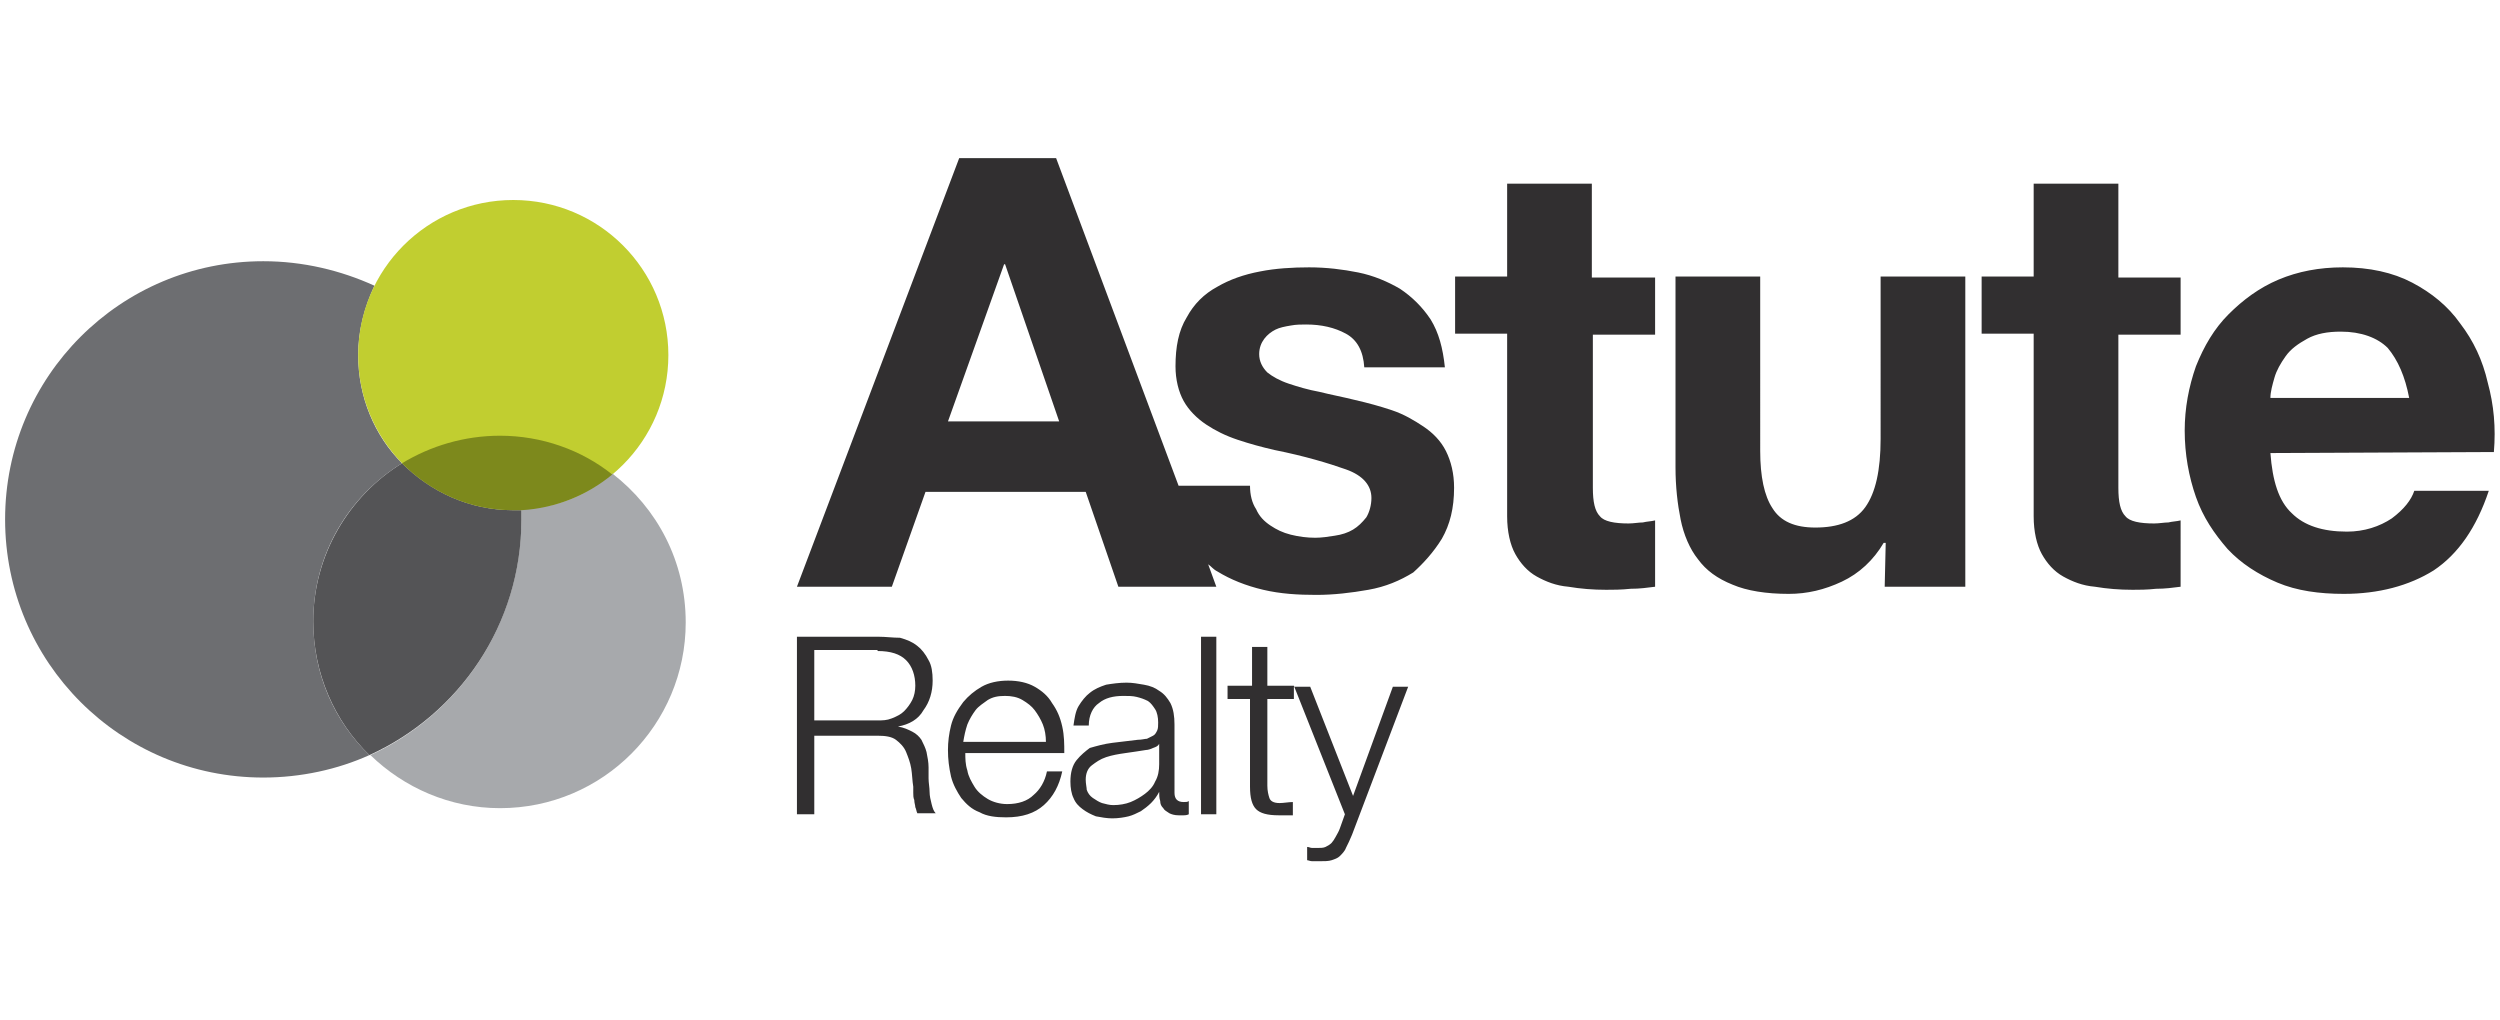 <?xml version="1.0" encoding="utf-8"?>
<!-- Generator: Adobe Illustrator 24.0.1, SVG Export Plug-In . SVG Version: 6.00 Build 0)  -->
<svg version="1.1" id="Layer_1" xmlns="http://www.w3.org/2000/svg" xmlns:xlink="http://www.w3.org/1999/xlink" x="0px" y="0px"
	 viewBox="0 0 245 100" style="enable-background:new 0 0 245 100;" xml:space="preserve">
<style type="text/css">
	.st0{fill:#6D6E71;}
	.st1{fill:#C1CE30;}
	.st2{fill:#A7A9AC;}
	.st3{fill:#545456;}
	.st4{fill:#7D891C;}
	.st5{fill:#312F30;}
</style>
<g>
	<g>
		<path class="st0" d="M25.8,25.6c-14,0-25.3,11.3-25.3,25.3s11.3,25.3,25.3,25.3c3.7,0,7.3-0.8,10.4-2.2c-3.4-3.3-5.5-7.9-5.5-13.1
			c0-6.6,3.5-12.3,8.7-15.5c-2.7-2.7-4.3-6.5-4.3-10.6c0-2.4,0.6-4.7,1.6-6.8C33.4,26.5,29.7,25.6,25.8,25.6"/>
		<path class="st1" d="M50.3,50c8.4,0,15.2-6.8,15.2-15.2s-6.8-15.2-15.2-15.2s-15.2,6.8-15.2,15.2S41.9,50,50.3,50"/>
		<path class="st2" d="M60,46.4c-2.4,2.1-5.5,3.4-8.9,3.5c0,0.3,0,0.6,0,0.9C51.1,61.2,45,70,36.3,74c3.3,3.2,7.8,5.2,12.7,5.2
			c10.1,0,18.2-8.2,18.2-18.2C67.2,55,64.4,49.8,60,46.4"/>
		<path class="st3" d="M39.4,45.4c-5.2,3.2-8.7,9-8.7,15.5c0,5.1,2.1,9.8,5.5,13.1c8.8-4,14.9-12.8,14.9-23.1c0-0.3,0-0.6,0-0.9
			c-0.3,0-0.5,0-0.8,0C46,50,42.2,48.2,39.4,45.4"/>
		<path class="st4" d="M49,42.7c-3.5,0-6.8,1-9.6,2.7C42.2,48.2,46,50,50.3,50c0.3,0,0.6,0,0.8,0c3.4-0.2,6.5-1.5,8.9-3.5
			C57,44.1,53.1,42.7,49,42.7"/>
		<path class="st5" d="M126.8,67.2l5,12.6l-0.5,1.4c-0.1,0.3-0.3,0.6-0.4,0.8c-0.1,0.2-0.3,0.5-0.4,0.6c-0.2,0.2-0.4,0.3-0.6,0.4
			c-0.2,0.1-0.5,0.1-0.8,0.1c-0.2,0-0.4,0-0.5,0c-0.2,0-0.3-0.1-0.5-0.1v1.3c0.1,0,0.3,0.1,0.5,0.1s0.4,0,0.7,0c0.5,0,0.9,0,1.2-0.1
			s0.6-0.2,0.8-0.4c0.2-0.2,0.5-0.5,0.6-0.8c0.2-0.4,0.4-0.8,0.6-1.3l5.5-14.5h-1.5L132.6,78l-4.2-10.7h-1.6V67.2z M122.5,67.2h-2.2
			v1.3h2.2v8.6c0,1.1,0.2,1.8,0.6,2.2c0.4,0.4,1.1,0.6,2.2,0.6c0.2,0,0.5,0,0.7,0s0.5,0,0.7,0v-1.3c-0.4,0-0.9,0.1-1.3,0.1
			c-0.6,0-0.9-0.2-1-0.5s-0.2-0.7-0.2-1.2v-8.5h2.6v-1.3h-2.6v-3.8h-1.5v3.8H122.5z M119.2,62.4h-1.5v17.4h1.5V62.4z M106.4,76.4
			c0-0.6,0.2-1.1,0.6-1.4s0.8-0.6,1.4-0.8c0.6-0.2,1.2-0.3,1.9-0.4c0.7-0.1,1.4-0.2,2-0.3c0.2,0,0.5-0.1,0.7-0.2
			c0.3-0.1,0.5-0.2,0.6-0.4l0,0v2c0,0.6-0.1,1.2-0.4,1.7c-0.2,0.5-0.6,0.9-1,1.2c-0.4,0.3-0.9,0.6-1.4,0.8c-0.5,0.2-1.1,0.3-1.7,0.3
			c-0.4,0-0.7-0.1-1.1-0.2c-0.3-0.1-0.6-0.3-0.9-0.5s-0.5-0.5-0.6-0.8C106.5,77.2,106.4,76.8,106.4,76.4 M105.5,74.5
			c-0.4,0.5-0.6,1.2-0.6,2.1c0,0.6,0.1,1.2,0.3,1.6c0.2,0.5,0.5,0.8,0.9,1.1c0.4,0.3,0.8,0.5,1.3,0.7c0.5,0.1,1.1,0.2,1.6,0.2
			c0.6,0,1.2-0.1,1.6-0.2s0.8-0.3,1.2-0.5c0.3-0.2,0.7-0.5,1-0.8s0.6-0.7,0.8-1.1l0,0c0,0.3,0,0.6,0.1,0.9c0,0.3,0.1,0.5,0.3,0.7
			c0.1,0.2,0.3,0.3,0.6,0.5c0.2,0.1,0.5,0.2,0.9,0.2c0.2,0,0.4,0,0.5,0s0.3,0,0.5-0.1v-1.3c-0.1,0.1-0.3,0.1-0.5,0.1
			c-0.6,0-0.9-0.3-0.9-0.9V71c0-0.8-0.1-1.5-0.4-2.1c-0.3-0.5-0.6-0.9-1.1-1.2c-0.4-0.3-0.9-0.5-1.5-0.6s-1.1-0.2-1.7-0.2
			c-0.7,0-1.4,0.1-2,0.2c-0.6,0.2-1.1,0.4-1.6,0.8c-0.4,0.3-0.8,0.8-1.1,1.3c-0.3,0.5-0.4,1.2-0.5,1.9h1.5c0-1,0.4-1.8,1-2.2
			c0.6-0.5,1.4-0.7,2.4-0.7c0.5,0,0.9,0,1.3,0.1s0.7,0.2,1.1,0.4c0.3,0.2,0.5,0.5,0.7,0.8s0.3,0.8,0.3,1.3c0,0.3,0,0.6-0.1,0.8
			c-0.1,0.2-0.2,0.4-0.4,0.5c-0.2,0.1-0.4,0.2-0.6,0.3c-0.2,0-0.5,0.1-0.9,0.1c-0.8,0.1-1.6,0.2-2.5,0.3c-0.8,0.1-1.5,0.3-2.2,0.5
			C106.4,73.6,105.9,74,105.5,74.5 M94.4,72.7c0.1-0.6,0.2-1.1,0.4-1.7c0.2-0.5,0.5-1,0.8-1.4s0.8-0.7,1.2-1c0.5-0.3,1-0.4,1.7-0.4
			c0.6,0,1.2,0.1,1.7,0.4s0.9,0.6,1.2,1c0.3,0.4,0.6,0.9,0.8,1.4c0.2,0.5,0.3,1.1,0.3,1.7H94.4z M93.2,71.1
			c-0.2,0.8-0.3,1.6-0.3,2.4c0,0.9,0.1,1.7,0.3,2.6c0.2,0.8,0.6,1.5,1,2.1c0.5,0.6,1,1.1,1.8,1.4c0.7,0.4,1.6,0.5,2.6,0.5
			c1.6,0,2.8-0.4,3.7-1.2c0.9-0.8,1.5-1.9,1.8-3.3h-1.5c-0.2,1-0.7,1.8-1.3,2.3c-0.6,0.6-1.5,0.9-2.6,0.9c-0.7,0-1.4-0.2-1.9-0.5
			s-1-0.7-1.3-1.2s-0.6-1-0.7-1.6c-0.2-0.6-0.2-1.2-0.2-1.7h9.7c0-0.9,0-1.7-0.2-2.6s-0.5-1.6-1-2.3c-0.4-0.7-1-1.2-1.7-1.6
			s-1.6-0.6-2.6-0.6s-1.9,0.2-2.6,0.6s-1.3,0.9-1.8,1.5C93.8,69.6,93.4,70.3,93.2,71.1 M86,63.8c1.3,0,2.2,0.3,2.8,0.9
			c0.6,0.6,0.9,1.5,0.9,2.5c0,0.5-0.1,1-0.3,1.4c-0.2,0.4-0.5,0.8-0.8,1.1c-0.3,0.3-0.7,0.5-1.2,0.7s-0.9,0.2-1.4,0.2h-6.2v-6.9H86
			V63.8z M86.1,62.4h-8v17.4h1.7v-7.7H86c0.8,0,1.4,0.1,1.8,0.4s0.8,0.7,1,1.2s0.4,1,0.5,1.6s0.1,1.2,0.2,1.8c0,0.2,0,0.4,0,0.6
			s0,0.5,0.1,0.7c0,0.3,0.1,0.5,0.1,0.7c0.1,0.2,0.1,0.4,0.2,0.6h1.8c-0.2-0.2-0.3-0.5-0.4-0.9s-0.2-0.8-0.2-1.2
			c0-0.4-0.1-0.9-0.1-1.3s0-0.8,0-1.1c0-0.5-0.1-1-0.2-1.5c-0.1-0.4-0.3-0.8-0.5-1.2c-0.2-0.3-0.5-0.6-0.9-0.8
			c-0.4-0.2-0.8-0.4-1.4-0.5l0,0c1.1-0.2,2-0.7,2.5-1.6c0.6-0.8,0.9-1.8,0.9-2.9c0-0.8-0.1-1.5-0.4-2c-0.3-0.6-0.7-1.1-1.1-1.4
			c-0.5-0.4-1-0.6-1.7-0.8C87.5,62.5,86.8,62.4,86.1,62.4 M103.8,41.3H92.9l5.5-15.4h0.1L103.8,41.3z M141.3,52.8
			c0.8-1.4,1.2-3,1.2-5c0-1.4-0.3-2.6-0.8-3.6s-1.3-1.8-2.2-2.4s-1.9-1.2-3.1-1.6c-1.2-0.4-2.3-0.7-3.6-1c-1.2-0.3-2.3-0.5-3.5-0.8
			c-1.1-0.2-2.1-0.5-3-0.8s-1.6-0.7-2.1-1.1c-0.5-0.5-0.8-1.1-0.8-1.8c0-0.6,0.2-1.1,0.5-1.5s0.7-0.7,1.1-0.9s0.9-0.3,1.5-0.4
			c0.5-0.1,1.1-0.1,1.5-0.1c1.5,0,2.8,0.3,3.9,0.9c1.1,0.6,1.7,1.7,1.8,3.3h7.9c-0.2-1.9-0.6-3.4-1.4-4.7c-0.8-1.2-1.8-2.2-3-3
			c-1.2-0.7-2.6-1.3-4.1-1.6c-1.5-0.3-3.1-0.5-4.8-0.5c-1.6,0-3.3,0.1-4.8,0.4c-1.6,0.3-3,0.8-4.2,1.5c-1.3,0.7-2.3,1.7-3,3
			c-0.8,1.3-1.1,2.9-1.1,4.8c0,1.3,0.3,2.5,0.8,3.4s1.3,1.7,2.2,2.3c0.9,0.6,1.9,1.1,3.1,1.5s2.3,0.7,3.6,1c3,0.6,5.3,1.3,7,1.9
			c1.7,0.6,2.5,1.6,2.5,2.8c0,0.7-0.2,1.4-0.5,1.9c-0.4,0.5-0.8,0.9-1.3,1.2s-1.1,0.5-1.8,0.6c-0.6,0.1-1.3,0.2-1.9,0.2
			c-0.8,0-1.6-0.1-2.4-0.3s-1.4-0.5-2-0.9s-1.1-0.9-1.4-1.6c-0.4-0.6-0.6-1.4-0.6-2.3h-7l-12-32.1H94l-15.9,42h9.3l3.3-9.3h15.7
			l3.2,9.3h9.6l-0.8-2.2c0.3,0.2,0.5,0.5,0.9,0.7c1.3,0.8,2.8,1.4,4.5,1.8c1.7,0.4,3.4,0.5,5.2,0.5c1.7,0,3.4-0.2,5.1-0.5
			c1.7-0.3,3.1-0.9,4.4-1.7C139.5,55.2,140.5,54.1,141.3,52.8 M159.8,57.7c0.9,0,1.6-0.1,2.4-0.2V51c-0.4,0.1-0.8,0.1-1.2,0.2
			c-0.4,0-0.9,0.1-1.4,0.1c-1.4,0-2.4-0.2-2.8-0.7c-0.5-0.5-0.7-1.4-0.7-2.8v-15h6.1v-5.6H156V18h-8.3v9.1h-5.1v5.6h5.1v17.9
			c0,1.5,0.3,2.8,0.8,3.7s1.2,1.7,2.1,2.2c0.9,0.5,1.9,0.9,3.1,1c1.2,0.2,2.4,0.3,3.7,0.3C158,57.8,158.9,57.8,159.8,57.7
			 M184.7,57.5h7.9V27.1h-8.3V43c0,3.1-0.5,5.3-1.5,6.7s-2.7,2-4.9,2c-2,0-3.4-0.6-4.2-1.9c-0.8-1.2-1.2-3.1-1.2-5.6V27.1h-8.3v18.7
			c0,1.9,0.2,3.6,0.5,5.1s0.9,2.9,1.7,3.9c0.8,1.1,1.9,1.9,3.4,2.5c1.4,0.6,3.3,0.9,5.5,0.9c1.8,0,3.5-0.4,5.2-1.2s3.1-2.1,4.1-3.8
			h0.2L184.7,57.5L184.7,57.5z M211.3,57.7c0.9,0,1.6-0.1,2.4-0.2V51c-0.4,0.1-0.8,0.1-1.2,0.2c-0.4,0-0.9,0.1-1.4,0.1
			c-1.4,0-2.4-0.2-2.8-0.7c-0.5-0.5-0.7-1.4-0.7-2.8v-15h6.1v-5.6h-6.1V18h-8.3v9.1h-5.1v5.6h5.1v17.9c0,1.5,0.3,2.8,0.8,3.7
			s1.2,1.7,2.1,2.2c0.9,0.5,1.9,0.9,3.1,1c1.2,0.2,2.4,0.3,3.7,0.3C209.6,57.8,210.4,57.8,211.3,57.7 M236.1,39h-13.6
			c0-0.6,0.2-1.3,0.4-2s0.6-1.4,1.1-2.1c0.5-0.7,1.2-1.2,2.1-1.7s2-0.7,3.3-0.7c2,0,3.6,0.6,4.6,1.6C235,35.3,235.7,36.9,236.1,39
			 M244.4,44.3c0.2-2.4,0-4.6-0.6-6.8c-0.5-2.2-1.4-4.1-2.7-5.8c-1.2-1.7-2.8-3-4.7-4s-4.2-1.5-6.8-1.5c-2.3,0-4.4,0.4-6.3,1.2
			c-1.9,0.8-3.5,2-4.9,3.4s-2.4,3.1-3.2,5.1c-0.7,2-1.1,4.1-1.1,6.3c0,2.3,0.4,4.5,1.1,6.5c0.7,2,1.8,3.6,3.1,5.1
			c1.3,1.4,3,2.5,4.9,3.3s4.1,1.1,6.5,1.1c3.4,0,6.4-0.8,8.8-2.3c2.4-1.6,4.2-4.2,5.4-7.8h-7.3c-0.3,0.9-1,1.8-2.2,2.7
			c-1.2,0.8-2.7,1.3-4.4,1.3c-2.4,0-4.2-0.6-5.4-1.8c-1.3-1.2-1.9-3.2-2.1-5.9L244.4,44.3L244.4,44.3z"/>
	</g>
</g>
</svg>
